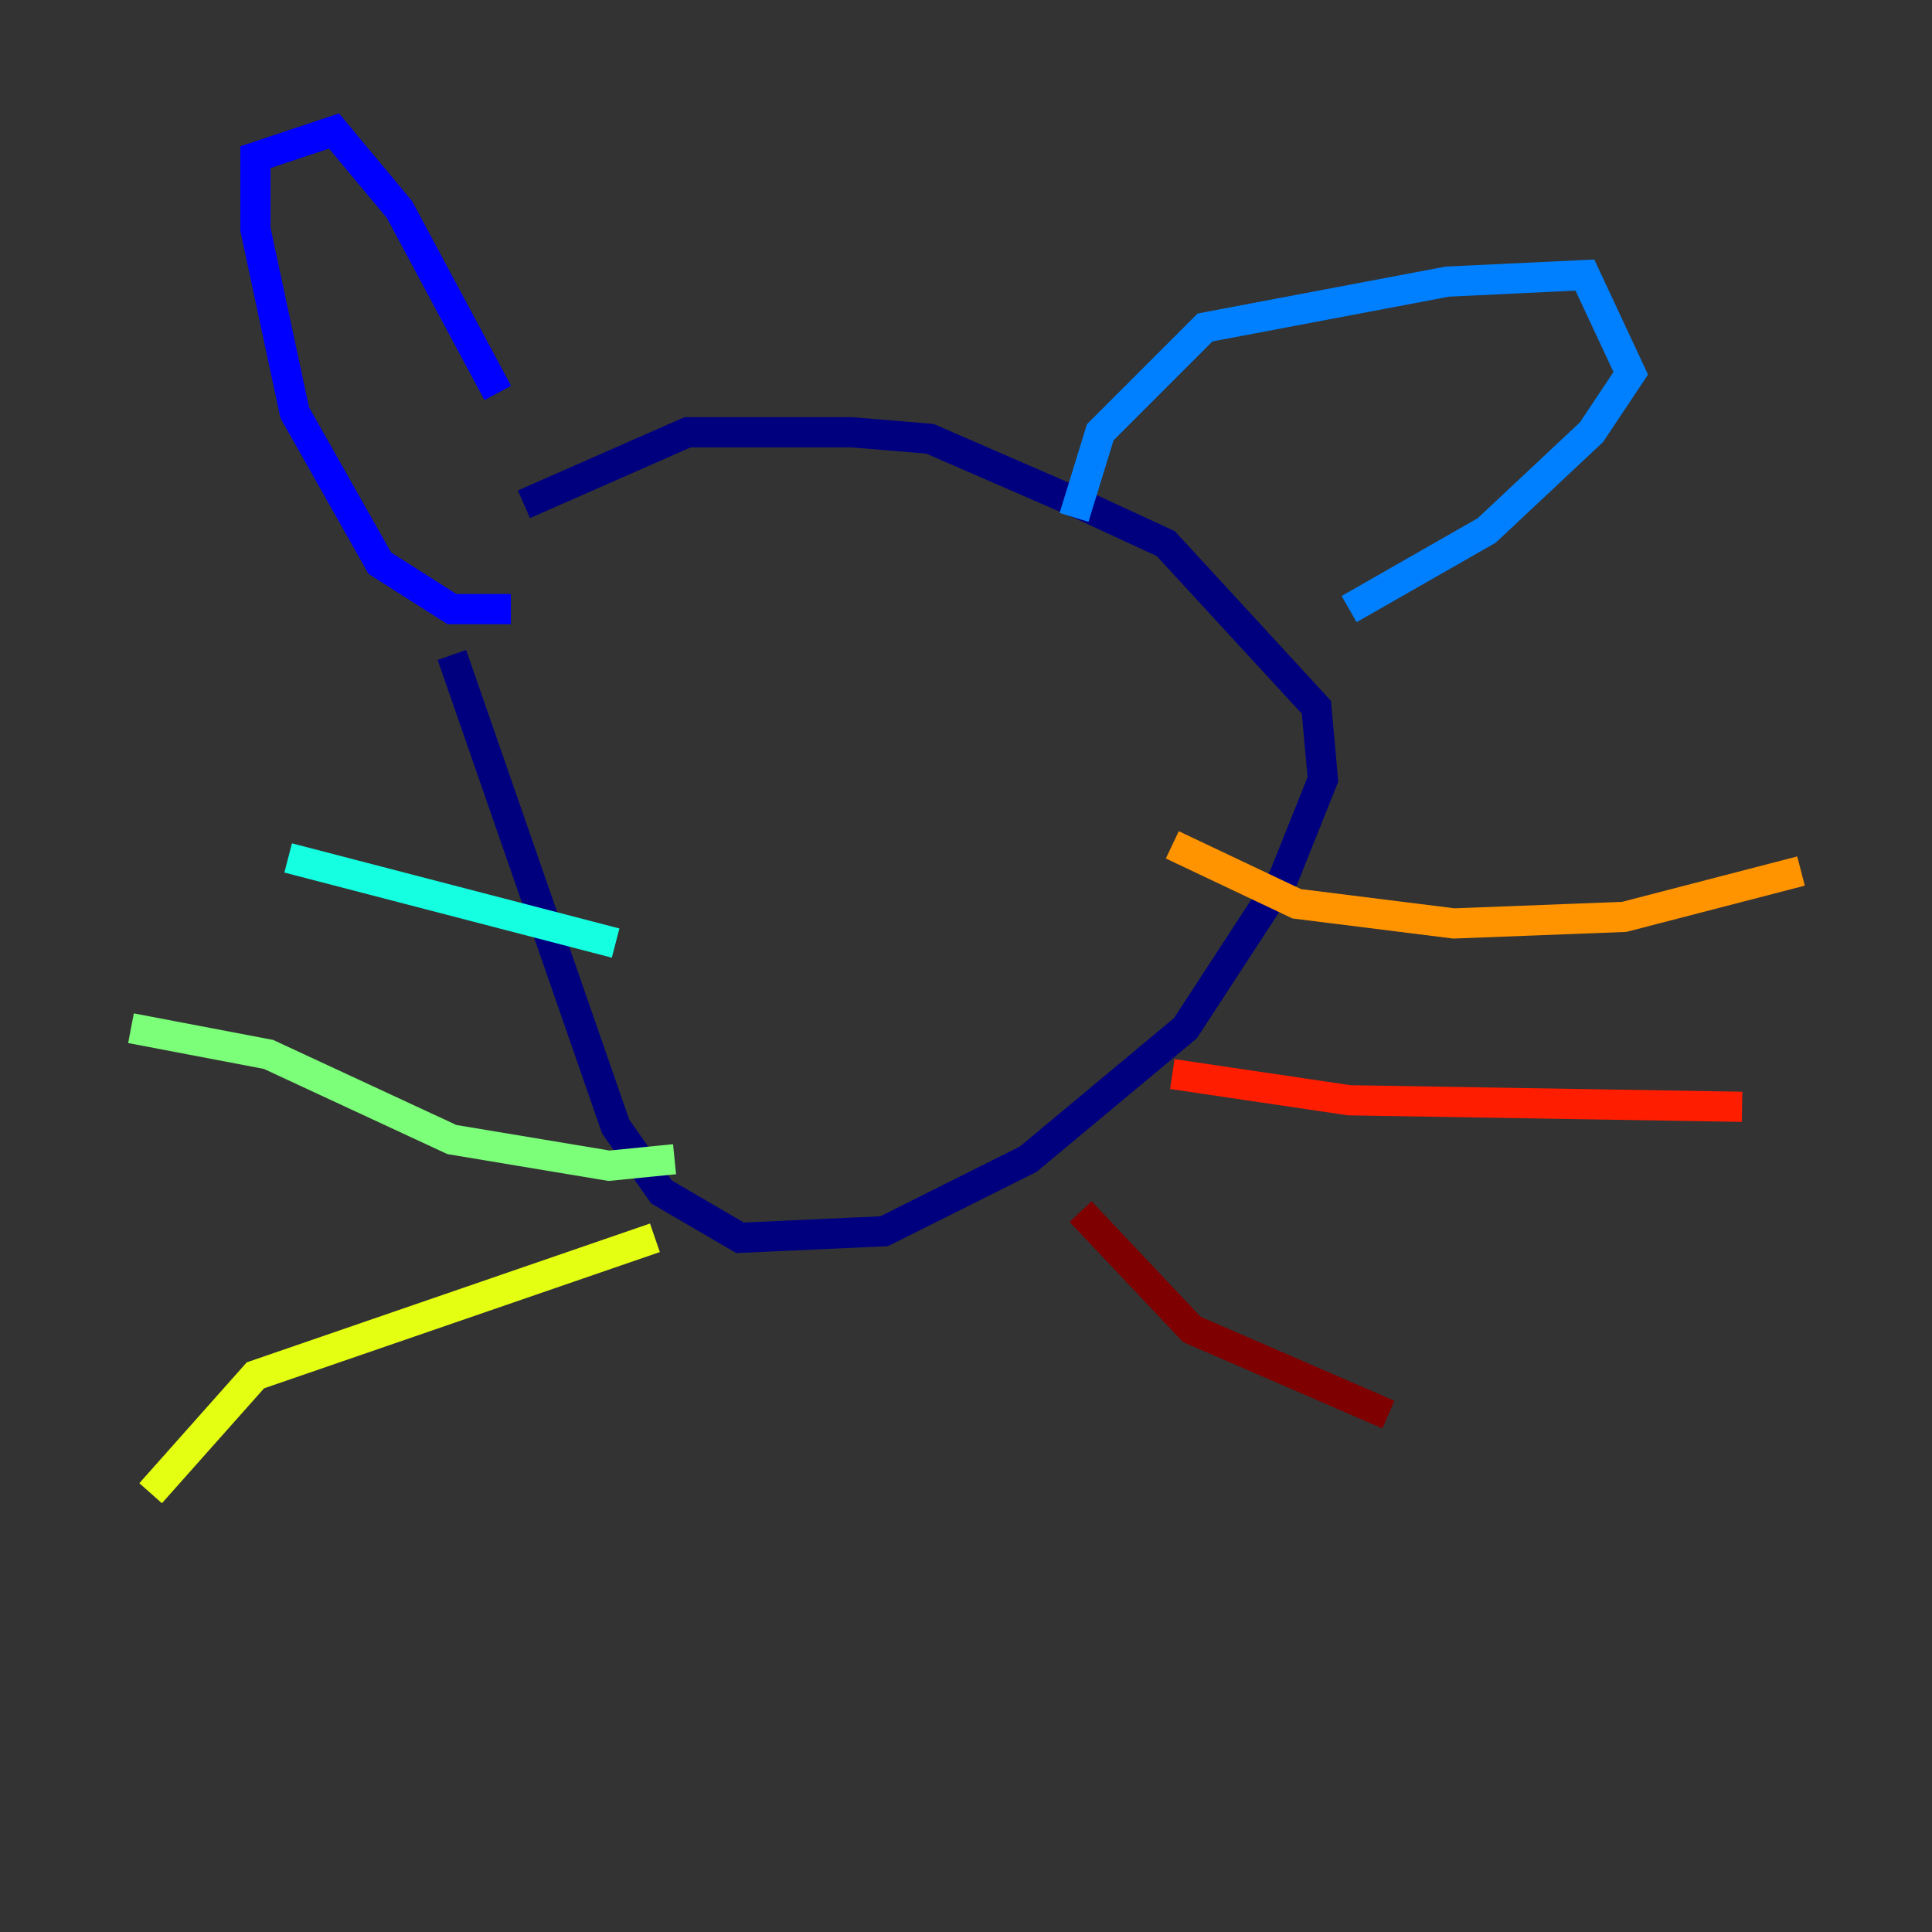 <?xml version="1.0" encoding="utf-8" ?>
<svg baseProfile="tiny" height="128" version="1.2" viewBox="0,0,128,128" width="128" xmlns="http://www.w3.org/2000/svg" xmlns:ev="http://www.w3.org/2001/xml-events" xmlns:xlink="http://www.w3.org/1999/xlink"><rect x="0" y="0" width="128" height="128" fill="#333333" stroke="none"/><defs /><polyline fill="none" points="29.939,43.39 40.786,74.63 43.824,78.969 49.031,82.007 58.576,81.573 68.122,76.8 78.536,68.122 85.044,58.142 87.647,51.634 87.214,46.861 77.234,36.014 71.593,33.41 61.614,29.071 56.407,28.637 45.559,28.637 34.712,33.41" stroke="#00007f" stroke-width="2" /><polyline fill="none" points="33.844,40.352 29.939,40.352 25.166,37.315 19.525,27.336 16.922,15.186 16.922,10.414 22.129,8.678 26.468,13.885 32.976,26.034" stroke="#0000ff" stroke-width="2" /><polyline fill="none" points="71.159,34.278 72.895,28.637 79.837,21.695 95.891,18.658 105.003,18.224 108.041,24.732 105.437,28.637 98.495,35.146 89.383,40.352" stroke="#0080ff" stroke-width="2" /><polyline fill="none" points="40.786,62.481 19.091,56.841" stroke="#15ffe1" stroke-width="2" /><polyline fill="none" points="44.691,76.8 40.352,77.234 29.939,75.498 17.79,69.858 8.678,68.122" stroke="#7cff79" stroke-width="2" /><polyline fill="none" points="43.39,82.007 16.922,91.119 9.98,98.929" stroke="#e4ff12" stroke-width="2" /><polyline fill="none" points="77.668,55.973 85.912,59.878 96.325,61.18 107.607,60.746 119.322,57.709" stroke="#ff9400" stroke-width="2" /><polyline fill="none" points="77.668,71.159 89.383,72.895 115.417,73.329" stroke="#ff1d00" stroke-width="2" /><polyline fill="none" points="71.593,80.271 78.969,88.081 91.986,93.722" stroke="#7f0000" stroke-width="2" /></svg>